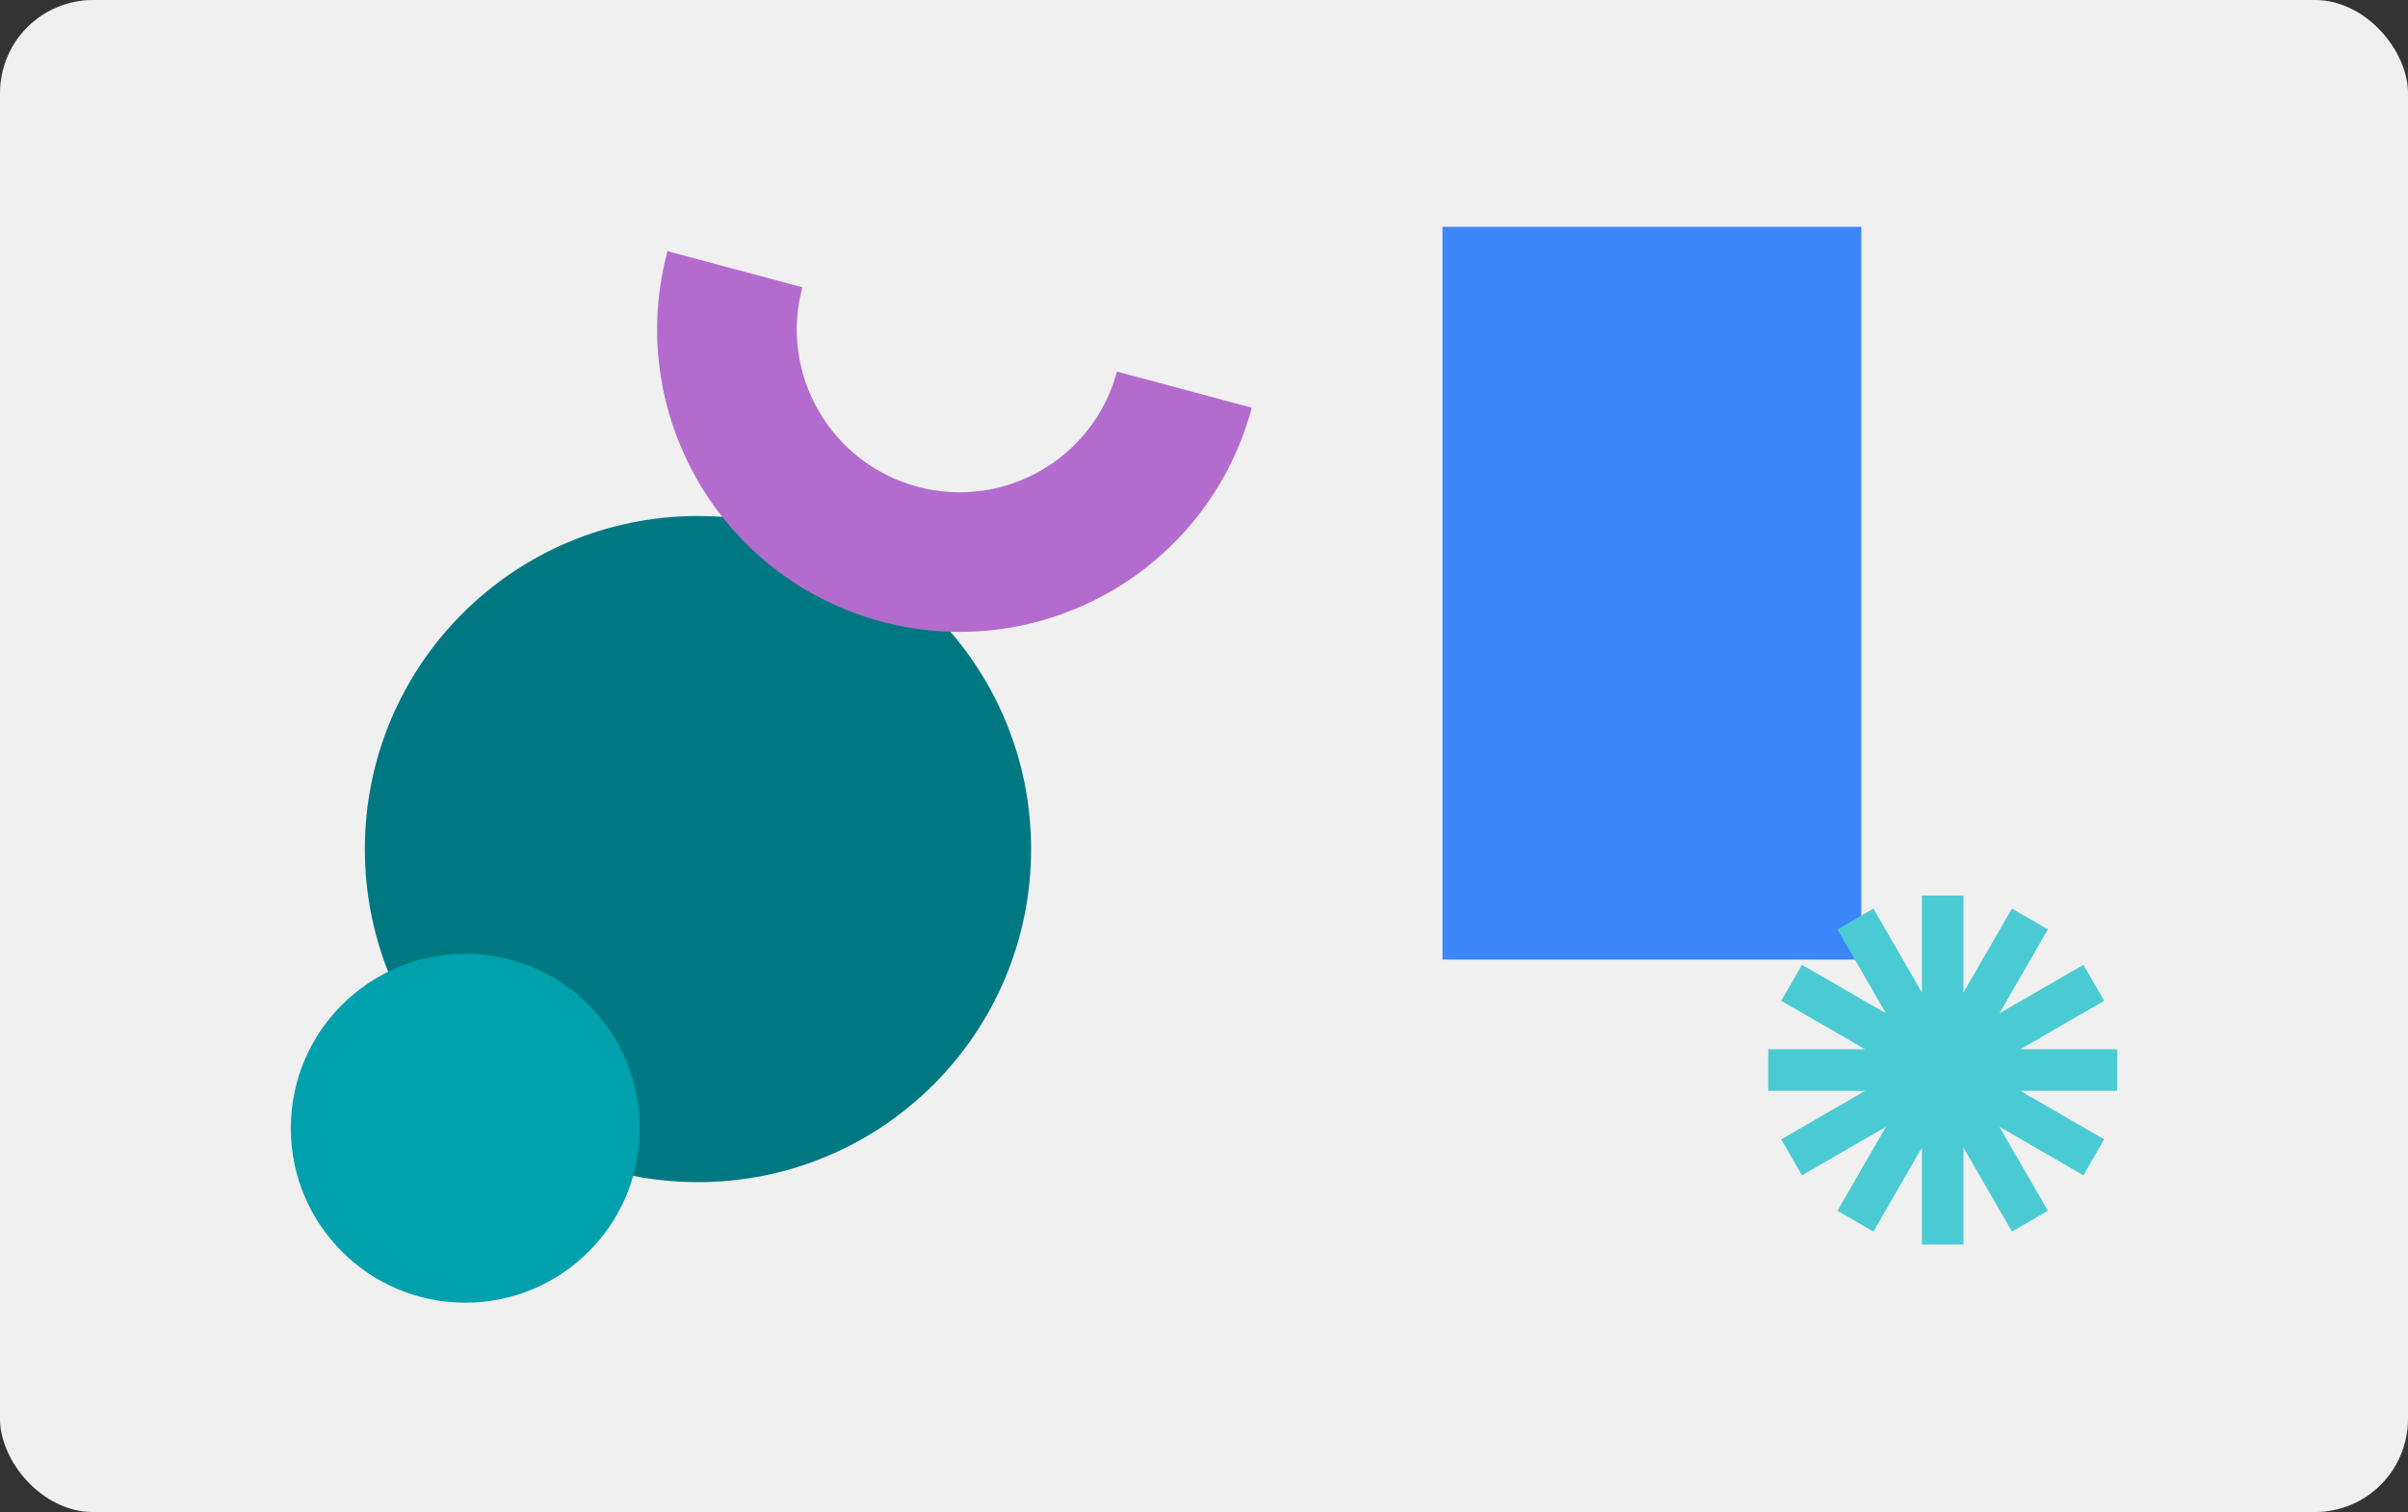 <svg width="414" height="260" viewBox="0 0 414 260" fill="none" xmlns="http://www.w3.org/2000/svg">
<rect x="0" y="0" width="414" height="260" fill="#333333" stroke="none"/>
<rect width="414" height="260" rx="16" fill="#F0F0F0"/>
<g style="mix-blend-mode:multiply">
<path d="M320 39L248 39V165L320 165L320 39Z" fill="#3B86F9"/>
</g>
<g style="mix-blend-mode:multiply">
<path fill-rule="evenodd" clip-rule="evenodd" d="M306.234 195.907L320.672 187.571H304L304 180.428H320.672L306.234 172.092L309.805 165.907L324.241 174.241L315.907 159.806L322.093 156.234L330.429 170.673V154H337.572V170.67L345.907 156.233L352.093 159.804L343.757 174.243L358.195 165.907L361.767 172.093L347.329 180.428H364V187.571H347.329L361.767 195.907L358.195 202.092L343.756 193.756L352.093 208.196L345.907 211.767L337.572 197.33V214H330.429V197.328L322.093 211.766L315.907 208.195L324.242 193.758L309.805 202.093L306.234 195.907Z" fill="#4ACBD4"/>
</g>
<g style="mix-blend-mode:multiply">
<circle cx="120" cy="146" r="57.273" fill="#007882"/>
</g>
<g style="mix-blend-mode:multiply">
<path fill-rule="evenodd" clip-rule="evenodd" d="M157.743 83.693C172.68 87.695 188.033 78.831 192.036 63.894L215.218 70.106C207.785 97.846 179.271 114.308 151.531 106.875C123.791 99.442 107.329 70.928 114.761 43.188L137.944 49.4C133.941 64.337 142.806 79.69 157.743 83.693Z" fill="#B36CCD"/>
</g>
<g style="mix-blend-mode:multiply">
<circle cx="30" cy="30" r="30" transform="matrix(-1 0 0 1 110 164)" fill="#00A0AC"/>
</g>
</svg>
